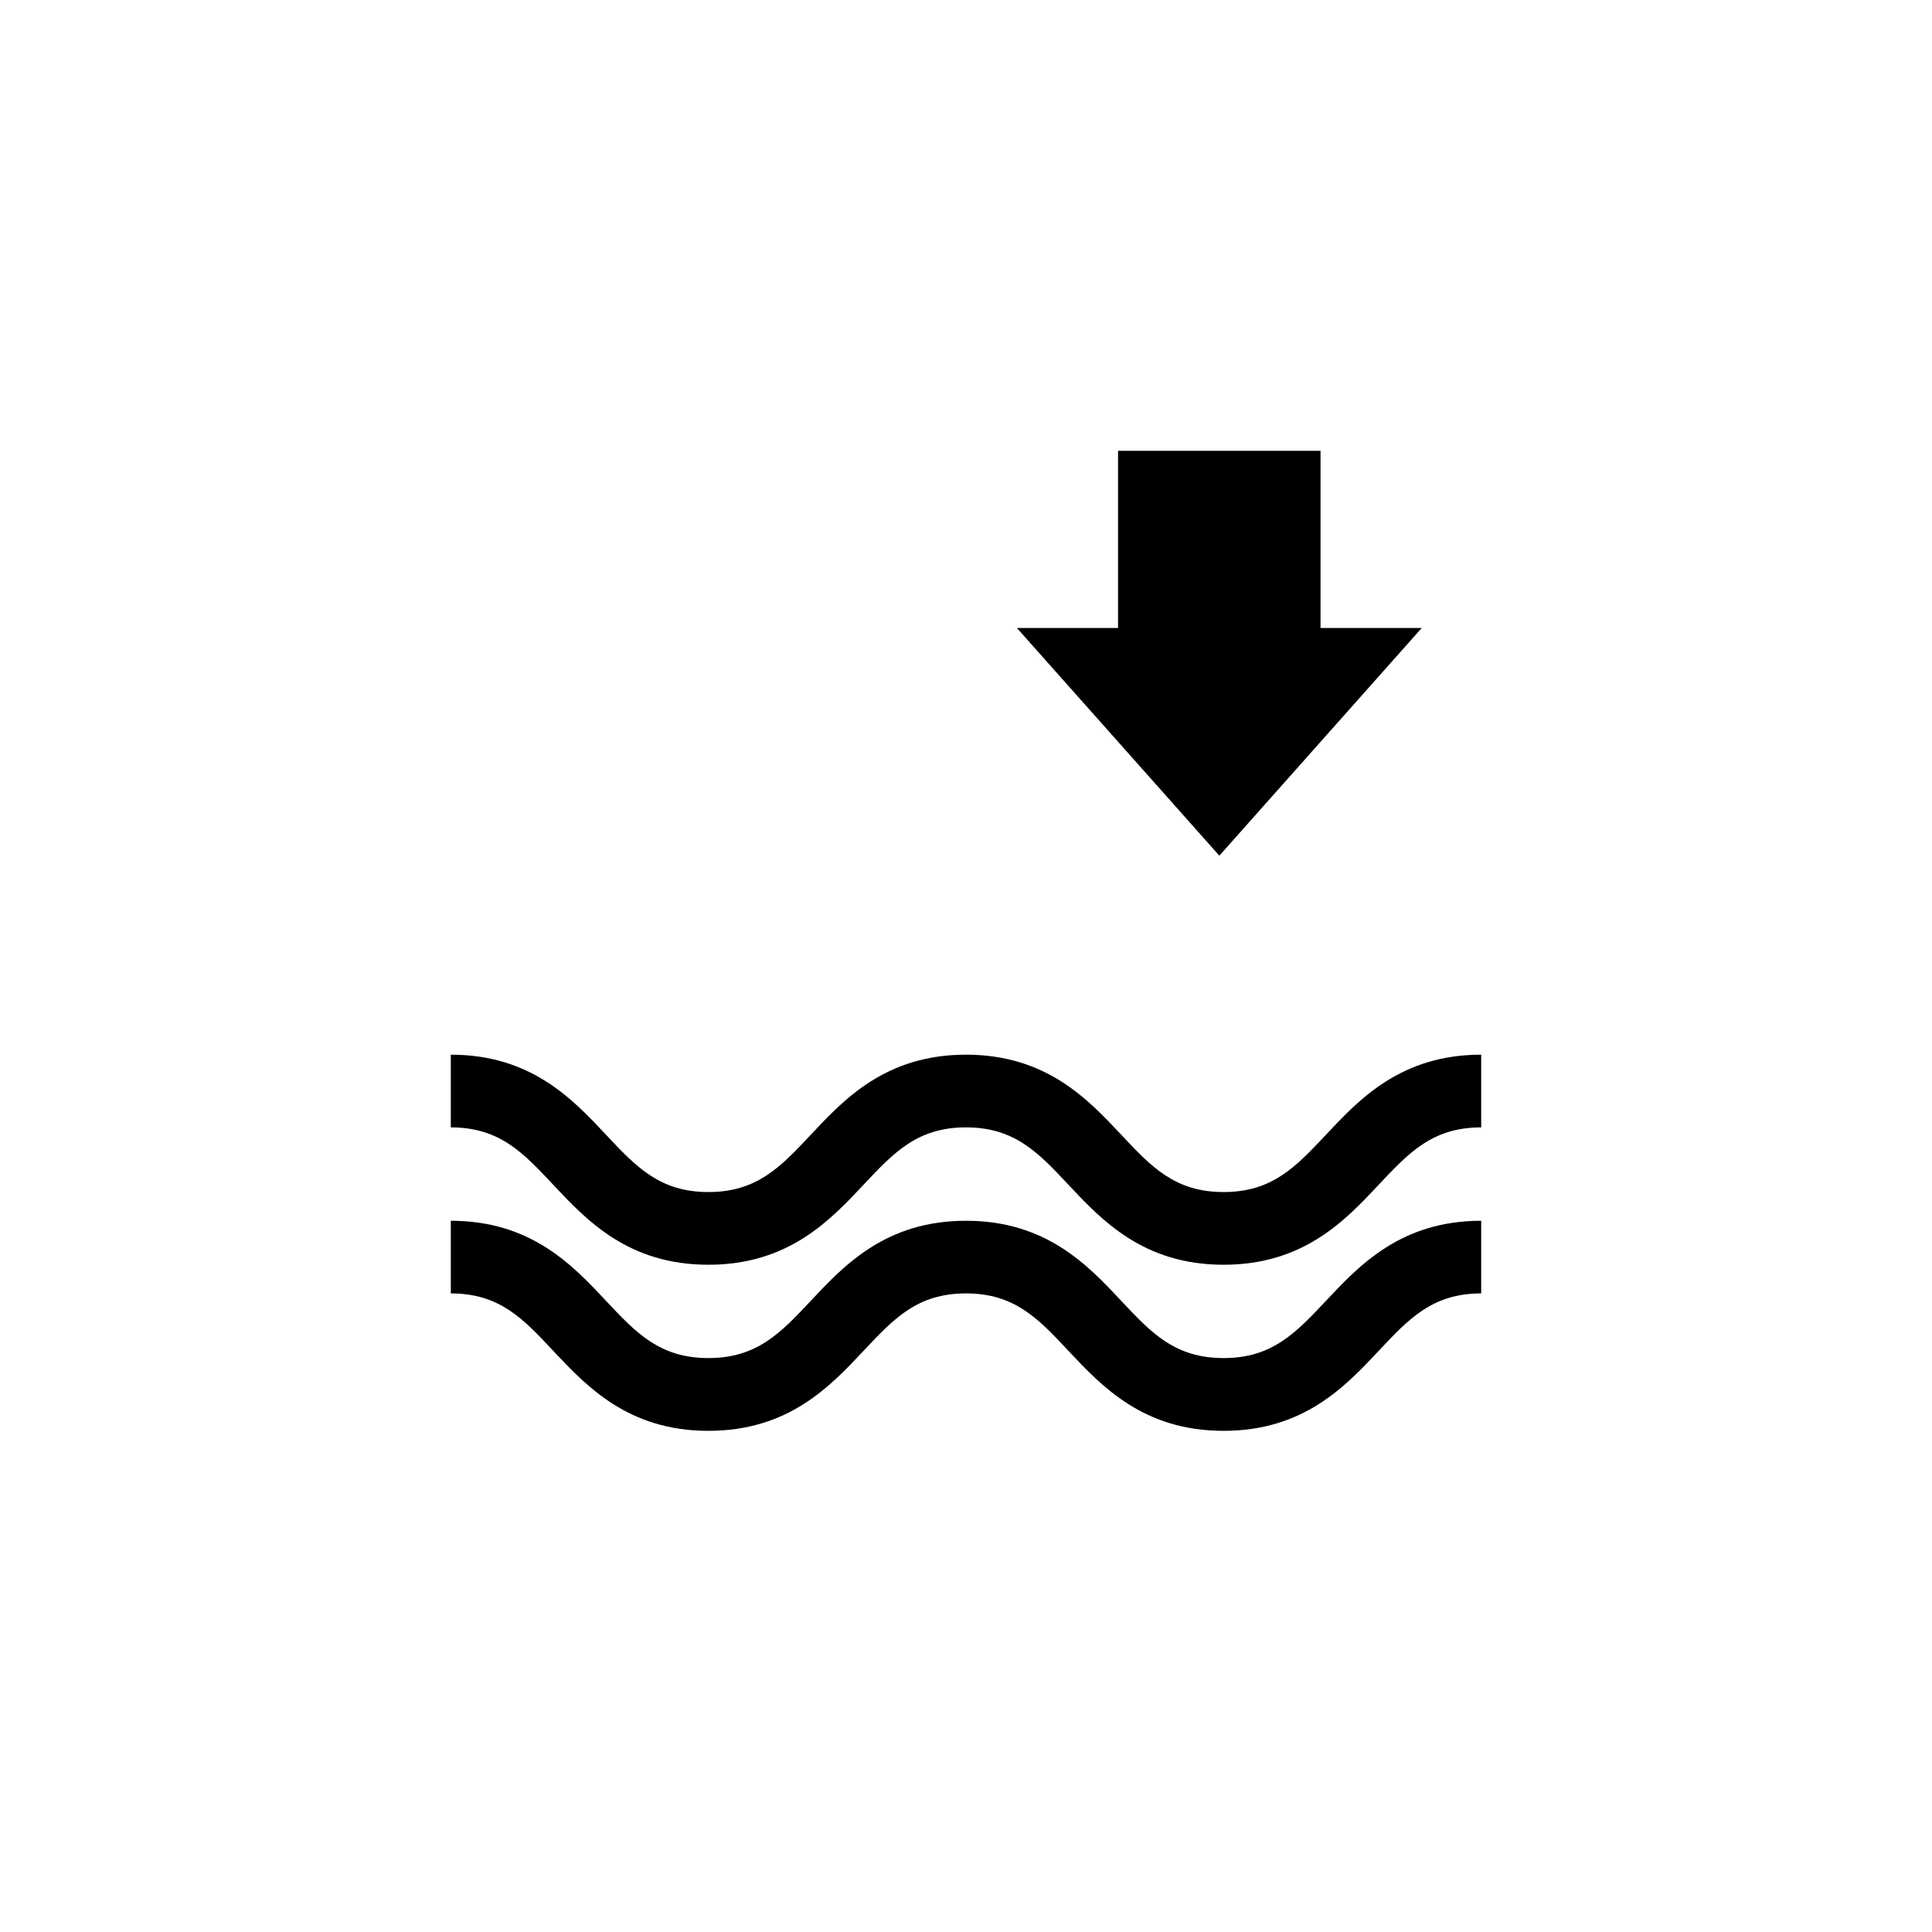 <svg width="30" height="30" viewBox="0 0 30 30" fill="none" xmlns="http://www.w3.org/2000/svg">
<g clip-path="url(#clip0_547_5720)">
<path d="M18.999 19.639C17.755 19.639 17.108 18.948 16.588 18.394C16.123 17.898 15.755 17.506 15 17.506C14.244 17.506 13.877 17.898 13.412 18.394C12.891 18.948 12.245 19.639 10.999 19.639C9.756 19.639 9.108 18.949 8.588 18.394C8.123 17.898 7.756 17.506 7 17.506V16.377C8.245 16.377 8.892 17.067 9.412 17.622C9.877 18.118 10.245 18.51 11 18.51C11.756 18.51 12.123 18.118 12.588 17.622C13.108 17.067 13.755 16.377 15 16.377C16.244 16.377 16.892 17.067 17.412 17.622C17.877 18.118 18.244 18.51 19 18.51C19.755 18.51 20.122 18.118 20.588 17.622C21.108 17.067 21.756 16.377 23 16.377V17.506C22.244 17.506 21.877 17.898 21.411 18.394C20.892 18.948 20.244 19.639 18.999 19.639Z" fill="black"/>
<path d="M18.999 22.218C17.755 22.218 17.108 21.527 16.588 20.973C16.123 20.476 15.755 20.084 15 20.084C14.244 20.084 13.877 20.477 13.412 20.973C12.891 21.527 12.245 22.218 10.999 22.218C9.756 22.218 9.108 21.527 8.588 20.973C8.123 20.476 7.756 20.084 7 20.084V18.956C8.245 18.956 8.892 19.646 9.412 20.201C9.877 20.697 10.245 21.088 11 21.088C11.756 21.088 12.123 20.696 12.588 20.201C13.108 19.646 13.755 18.956 15 18.956C16.244 18.956 16.892 19.646 17.412 20.201C17.877 20.697 18.244 21.088 19 21.088C19.755 21.088 20.122 20.696 20.588 20.201C21.108 19.646 21.756 18.956 23 18.956V20.084C22.244 20.084 21.877 20.477 21.411 20.973C20.892 21.527 20.244 22.218 18.999 22.218ZM17.361 9.751V7H20.505V9.751H22.077L18.934 13.287L15.79 9.751H17.361Z" fill="black"/>
</g>
<defs>
<clipPath id="clip0_547_5720">
<rect width="16" height="15.217" fill="white" transform="translate(7 7)"/>
</clipPath>
</defs>
</svg>
